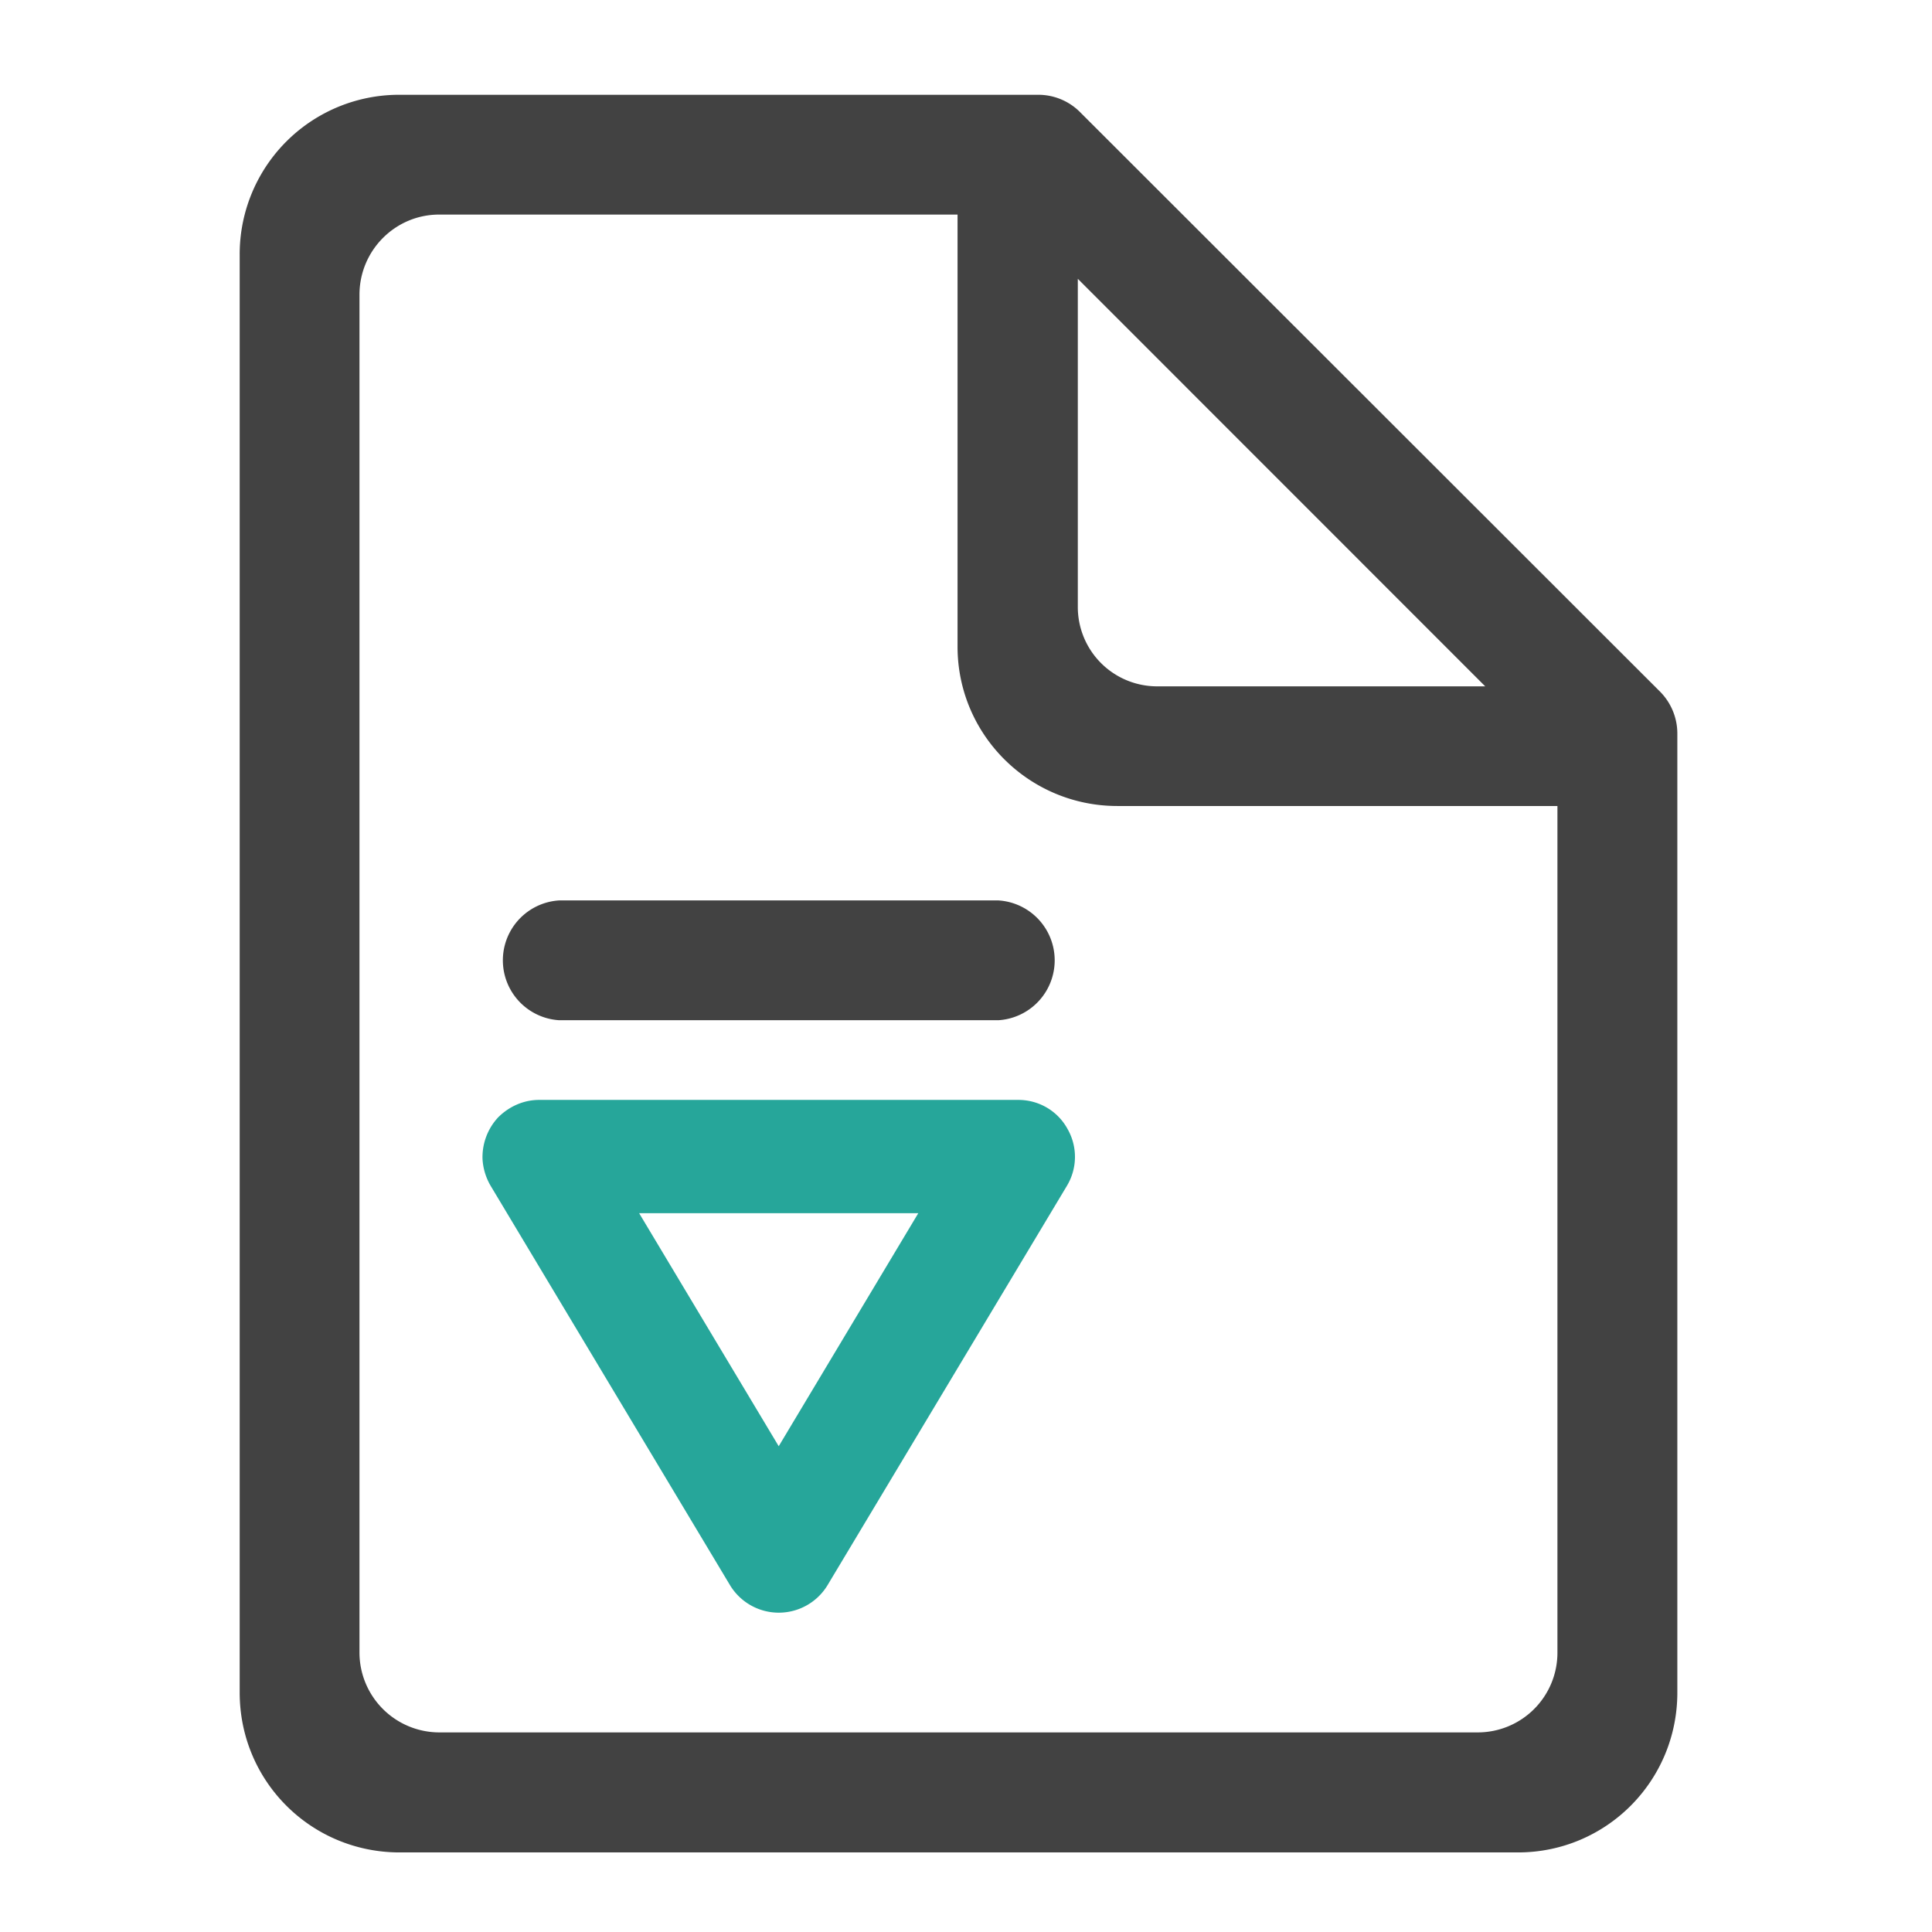 <svg xmlns="http://www.w3.org/2000/svg" width="16pt" height="16pt" viewBox="0 0 16 16"><path d="M7.938.785h-4.63A1.32 1.32 0 0 0 1.985 2.11v11.907c0 .734.59 1.324 1.325 1.324h9.261c.73 0 1.32-.59 1.32-1.324V6.078a.493.493 0 0 0-.144-.351L8.95.934a.488.488 0 0 0-.347-.149zm-4.301.992H7.93v3.578c0 .73.593 1.32 1.324 1.32h3.644v7.012a.66.66 0 0 1-.66.66H3.637a.662.662 0 0 1-.66-.66V2.441c0-.367.296-.664.66-.664zm5.289.532L12.3 5.684H9.586a.657.657 0 0 1-.66-.66zm0 0" fill="#424242"/><path d="M3.996 9.598a.484.484 0 0 1 .129-.344c.09-.09.21-.145.34-.145h3.969c.168 0 .324.09.406.239a.465.465 0 0 1-.004.472L6.852 13.13a.472.472 0 0 1-.805 0L4.063 9.82a.493.493 0 0 1-.067-.222zm1.297.449l1.156 1.93 1.156-1.93zm0 0" fill="#26a69a"/><path d="M4.629 7.457h3.64a.497.497 0 0 1 0 .992H4.63a.497.497 0 0 1 0-.992zm0 0" fill="#424242"/></svg>